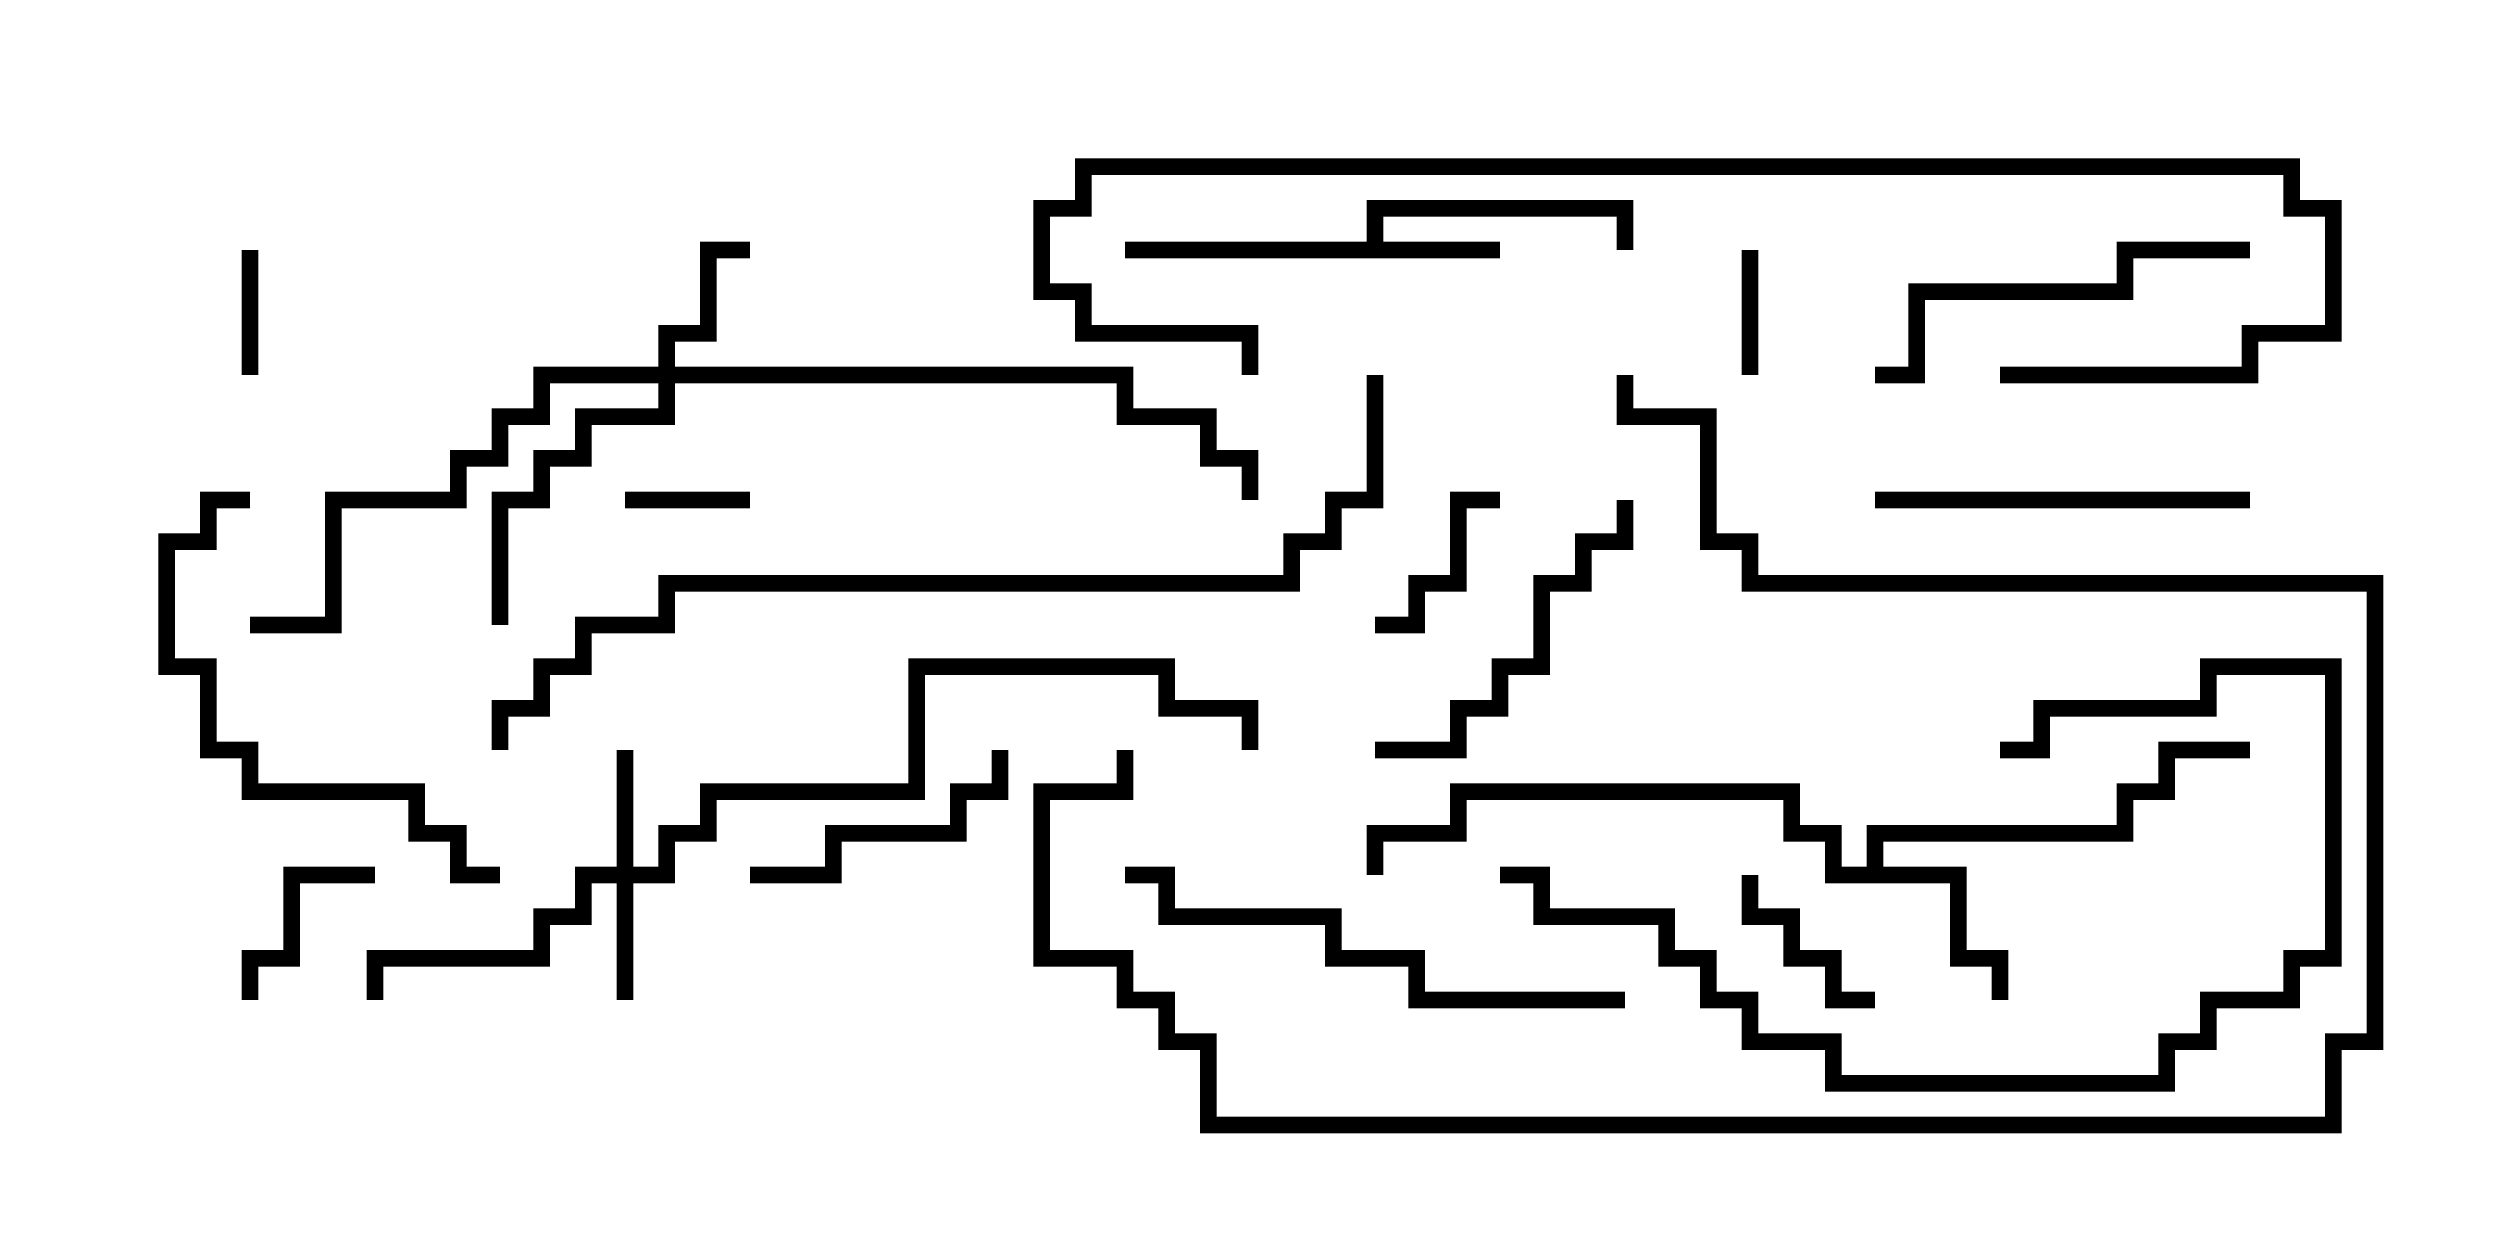 <svg version="1.1" width="30" height="15" xmlns="http://www.w3.org/2000/svg"><path d="M16.4,2.9L16.4,2.4L19.6,2.4L19.6,3L19.4,3L19.4,2.6L16.6,2.6L16.6,2.9L18,2.9L18,3.1L13.5,3.1L13.5,2.9z" stroke="none"/><path d="M22.4,10.4L22.4,9.9L25.4,9.9L25.4,9.4L25.9,9.4L25.9,8.9L27,8.9L27,9.1L26.1,9.1L26.1,9.6L25.6,9.6L25.6,10.1L22.6,10.1L22.6,10.4L23.6,10.4L23.6,11.4L24.1,11.4L24.1,12L23.9,12L23.9,11.6L23.4,11.6L23.4,10.6L21.9,10.6L21.9,10.1L21.4,10.1L21.4,9.6L17.6,9.6L17.6,10.1L16.6,10.1L16.6,10.5L16.4,10.5L16.4,9.9L17.4,9.9L17.4,9.4L21.6,9.4L21.6,9.9L22.1,9.9L22.1,10.4z" stroke="none"/><path d="M7.4,10.4L7.4,9L7.6,9L7.6,10.4L7.9,10.4L7.9,9.9L8.4,9.9L8.4,9.4L10.9,9.4L10.9,7.9L14.1,7.9L14.1,8.4L15.1,8.4L15.1,9L14.9,9L14.9,8.6L13.9,8.6L13.9,8.1L11.1,8.1L11.1,9.6L8.6,9.6L8.6,10.1L8.1,10.1L8.1,10.6L7.6,10.6L7.6,12L7.4,12L7.4,10.6L7.1,10.6L7.1,11.1L6.6,11.1L6.6,11.6L4.6,11.6L4.6,12L4.4,12L4.4,11.4L6.4,11.4L6.4,10.9L6.9,10.9L6.9,10.4z" stroke="none"/><path d="M7.9,4.4L7.9,3.9L8.4,3.9L8.4,2.9L9,2.9L9,3.1L8.6,3.1L8.6,4.1L8.1,4.1L8.1,4.4L13.6,4.4L13.6,4.9L14.6,4.9L14.6,5.4L15.1,5.4L15.1,6L14.9,6L14.9,5.6L14.4,5.6L14.4,5.1L13.4,5.1L13.4,4.6L8.1,4.6L8.1,5.1L7.1,5.1L7.1,5.6L6.6,5.6L6.6,6.1L6.1,6.1L6.1,7.5L5.9,7.5L5.9,5.9L6.4,5.9L6.4,5.4L6.9,5.4L6.9,4.9L7.9,4.9L7.9,4.6L6.6,4.6L6.6,5.1L6.1,5.1L6.1,5.6L5.6,5.6L5.6,6.1L4.1,6.1L4.1,7.6L3,7.6L3,7.4L3.9,7.4L3.9,5.9L5.4,5.9L5.4,5.4L5.9,5.4L5.9,4.9L6.4,4.9L6.4,4.4z" stroke="none"/><path d="M21.1,4.5L20.9,4.5L20.9,3L21.1,3z" stroke="none"/><path d="M7.5,6.1L7.5,5.9L9,5.9L9,6.1z" stroke="none"/><path d="M2.9,3L3.1,3L3.1,4.5L2.9,4.5z" stroke="none"/><path d="M4.5,10.4L4.5,10.6L3.6,10.6L3.6,11.6L3.1,11.6L3.1,12L2.9,12L2.9,11.4L3.4,11.4L3.4,10.4z" stroke="none"/><path d="M18,5.9L18,6.1L17.6,6.1L17.6,7.1L17.1,7.1L17.1,7.6L16.5,7.6L16.5,7.4L16.9,7.4L16.9,6.9L17.4,6.9L17.4,5.9z" stroke="none"/><path d="M20.9,10.5L21.1,10.5L21.1,10.9L21.6,10.9L21.6,11.4L22.1,11.4L22.1,11.9L22.5,11.9L22.5,12.1L21.9,12.1L21.9,11.6L21.4,11.6L21.4,11.1L20.9,11.1z" stroke="none"/><path d="M9,10.6L9,10.4L9.9,10.4L9.9,9.9L11.4,9.9L11.4,9.4L11.9,9.4L11.9,9L12.1,9L12.1,9.6L11.6,9.6L11.6,10.1L10.1,10.1L10.1,10.6z" stroke="none"/><path d="M19.4,6L19.6,6L19.6,6.6L19.1,6.6L19.1,7.1L18.6,7.1L18.6,8.1L18.1,8.1L18.1,8.6L17.6,8.6L17.6,9.1L16.5,9.1L16.5,8.9L17.4,8.9L17.4,8.4L17.9,8.4L17.9,7.9L18.4,7.9L18.4,6.9L18.9,6.9L18.9,6.4L19.4,6.4z" stroke="none"/><path d="M27,5.9L27,6.1L22.5,6.1L22.5,5.9z" stroke="none"/><path d="M22.5,4.6L22.5,4.4L22.9,4.4L22.9,3.4L25.4,3.4L25.4,2.9L27,2.9L27,3.1L25.6,3.1L25.6,3.6L23.1,3.6L23.1,4.6z" stroke="none"/><path d="M3,5.9L3,6.1L2.6,6.1L2.6,6.6L2.1,6.6L2.1,7.9L2.6,7.9L2.6,8.9L3.1,8.9L3.1,9.4L5.1,9.4L5.1,9.9L5.6,9.9L5.6,10.4L6,10.4L6,10.6L5.4,10.6L5.4,10.1L4.9,10.1L4.9,9.6L2.9,9.6L2.9,9.1L2.4,9.1L2.4,8.1L1.9,8.1L1.9,6.4L2.4,6.4L2.4,5.9z" stroke="none"/><path d="M13.5,10.6L13.5,10.4L14.1,10.4L14.1,10.9L16.1,10.9L16.1,11.4L17.1,11.4L17.1,11.9L19.5,11.9L19.5,12.1L16.9,12.1L16.9,11.6L15.9,11.6L15.9,11.1L13.9,11.1L13.9,10.6z" stroke="none"/><path d="M18,10.6L18,10.4L18.6,10.4L18.6,10.9L20.1,10.9L20.1,11.4L20.6,11.4L20.6,11.9L21.1,11.9L21.1,12.4L22.1,12.4L22.1,12.9L25.9,12.9L25.9,12.4L26.4,12.4L26.4,11.9L27.4,11.9L27.4,11.4L27.9,11.4L27.9,8.1L26.6,8.1L26.6,8.6L24.6,8.6L24.6,9.1L24,9.1L24,8.9L24.4,8.9L24.4,8.4L26.4,8.4L26.4,7.9L28.1,7.9L28.1,11.6L27.6,11.6L27.6,12.1L26.6,12.1L26.6,12.6L26.1,12.6L26.1,13.1L21.9,13.1L21.9,12.6L20.9,12.6L20.9,12.1L20.4,12.1L20.4,11.6L19.9,11.6L19.9,11.1L18.4,11.1L18.4,10.6z" stroke="none"/><path d="M19.4,4.5L19.6,4.5L19.6,4.9L20.6,4.9L20.6,6.4L21.1,6.4L21.1,6.9L28.6,6.9L28.6,12.6L28.1,12.6L28.1,13.6L14.4,13.6L14.4,12.6L13.9,12.6L13.9,12.1L13.4,12.1L13.4,11.6L12.4,11.6L12.4,9.4L13.4,9.4L13.4,9L13.6,9L13.6,9.6L12.6,9.6L12.6,11.4L13.6,11.4L13.6,11.9L14.1,11.9L14.1,12.4L14.6,12.4L14.6,13.4L27.9,13.4L27.9,12.4L28.4,12.4L28.4,7.1L20.9,7.1L20.9,6.6L20.4,6.6L20.4,5.1L19.4,5.1z" stroke="none"/><path d="M24,4.6L24,4.4L26.9,4.4L26.9,3.9L27.9,3.9L27.9,2.6L27.4,2.6L27.4,2.1L13.1,2.1L13.1,2.6L12.6,2.6L12.6,3.4L13.1,3.4L13.1,3.9L15.1,3.9L15.1,4.5L14.9,4.5L14.9,4.1L12.9,4.1L12.9,3.6L12.4,3.6L12.4,2.4L12.9,2.4L12.9,1.9L27.6,1.9L27.6,2.4L28.1,2.4L28.1,4.1L27.1,4.1L27.1,4.6z" stroke="none"/><path d="M16.4,4.5L16.6,4.5L16.6,6.1L16.1,6.1L16.1,6.6L15.6,6.6L15.6,7.1L8.1,7.1L8.1,7.6L7.1,7.6L7.1,8.1L6.6,8.1L6.6,8.6L6.1,8.6L6.1,9L5.9,9L5.9,8.4L6.4,8.4L6.4,7.9L6.9,7.9L6.9,7.4L7.9,7.4L7.9,6.9L15.4,6.9L15.4,6.4L15.9,6.4L15.9,5.9L16.4,5.9z" stroke="none"/></svg>
